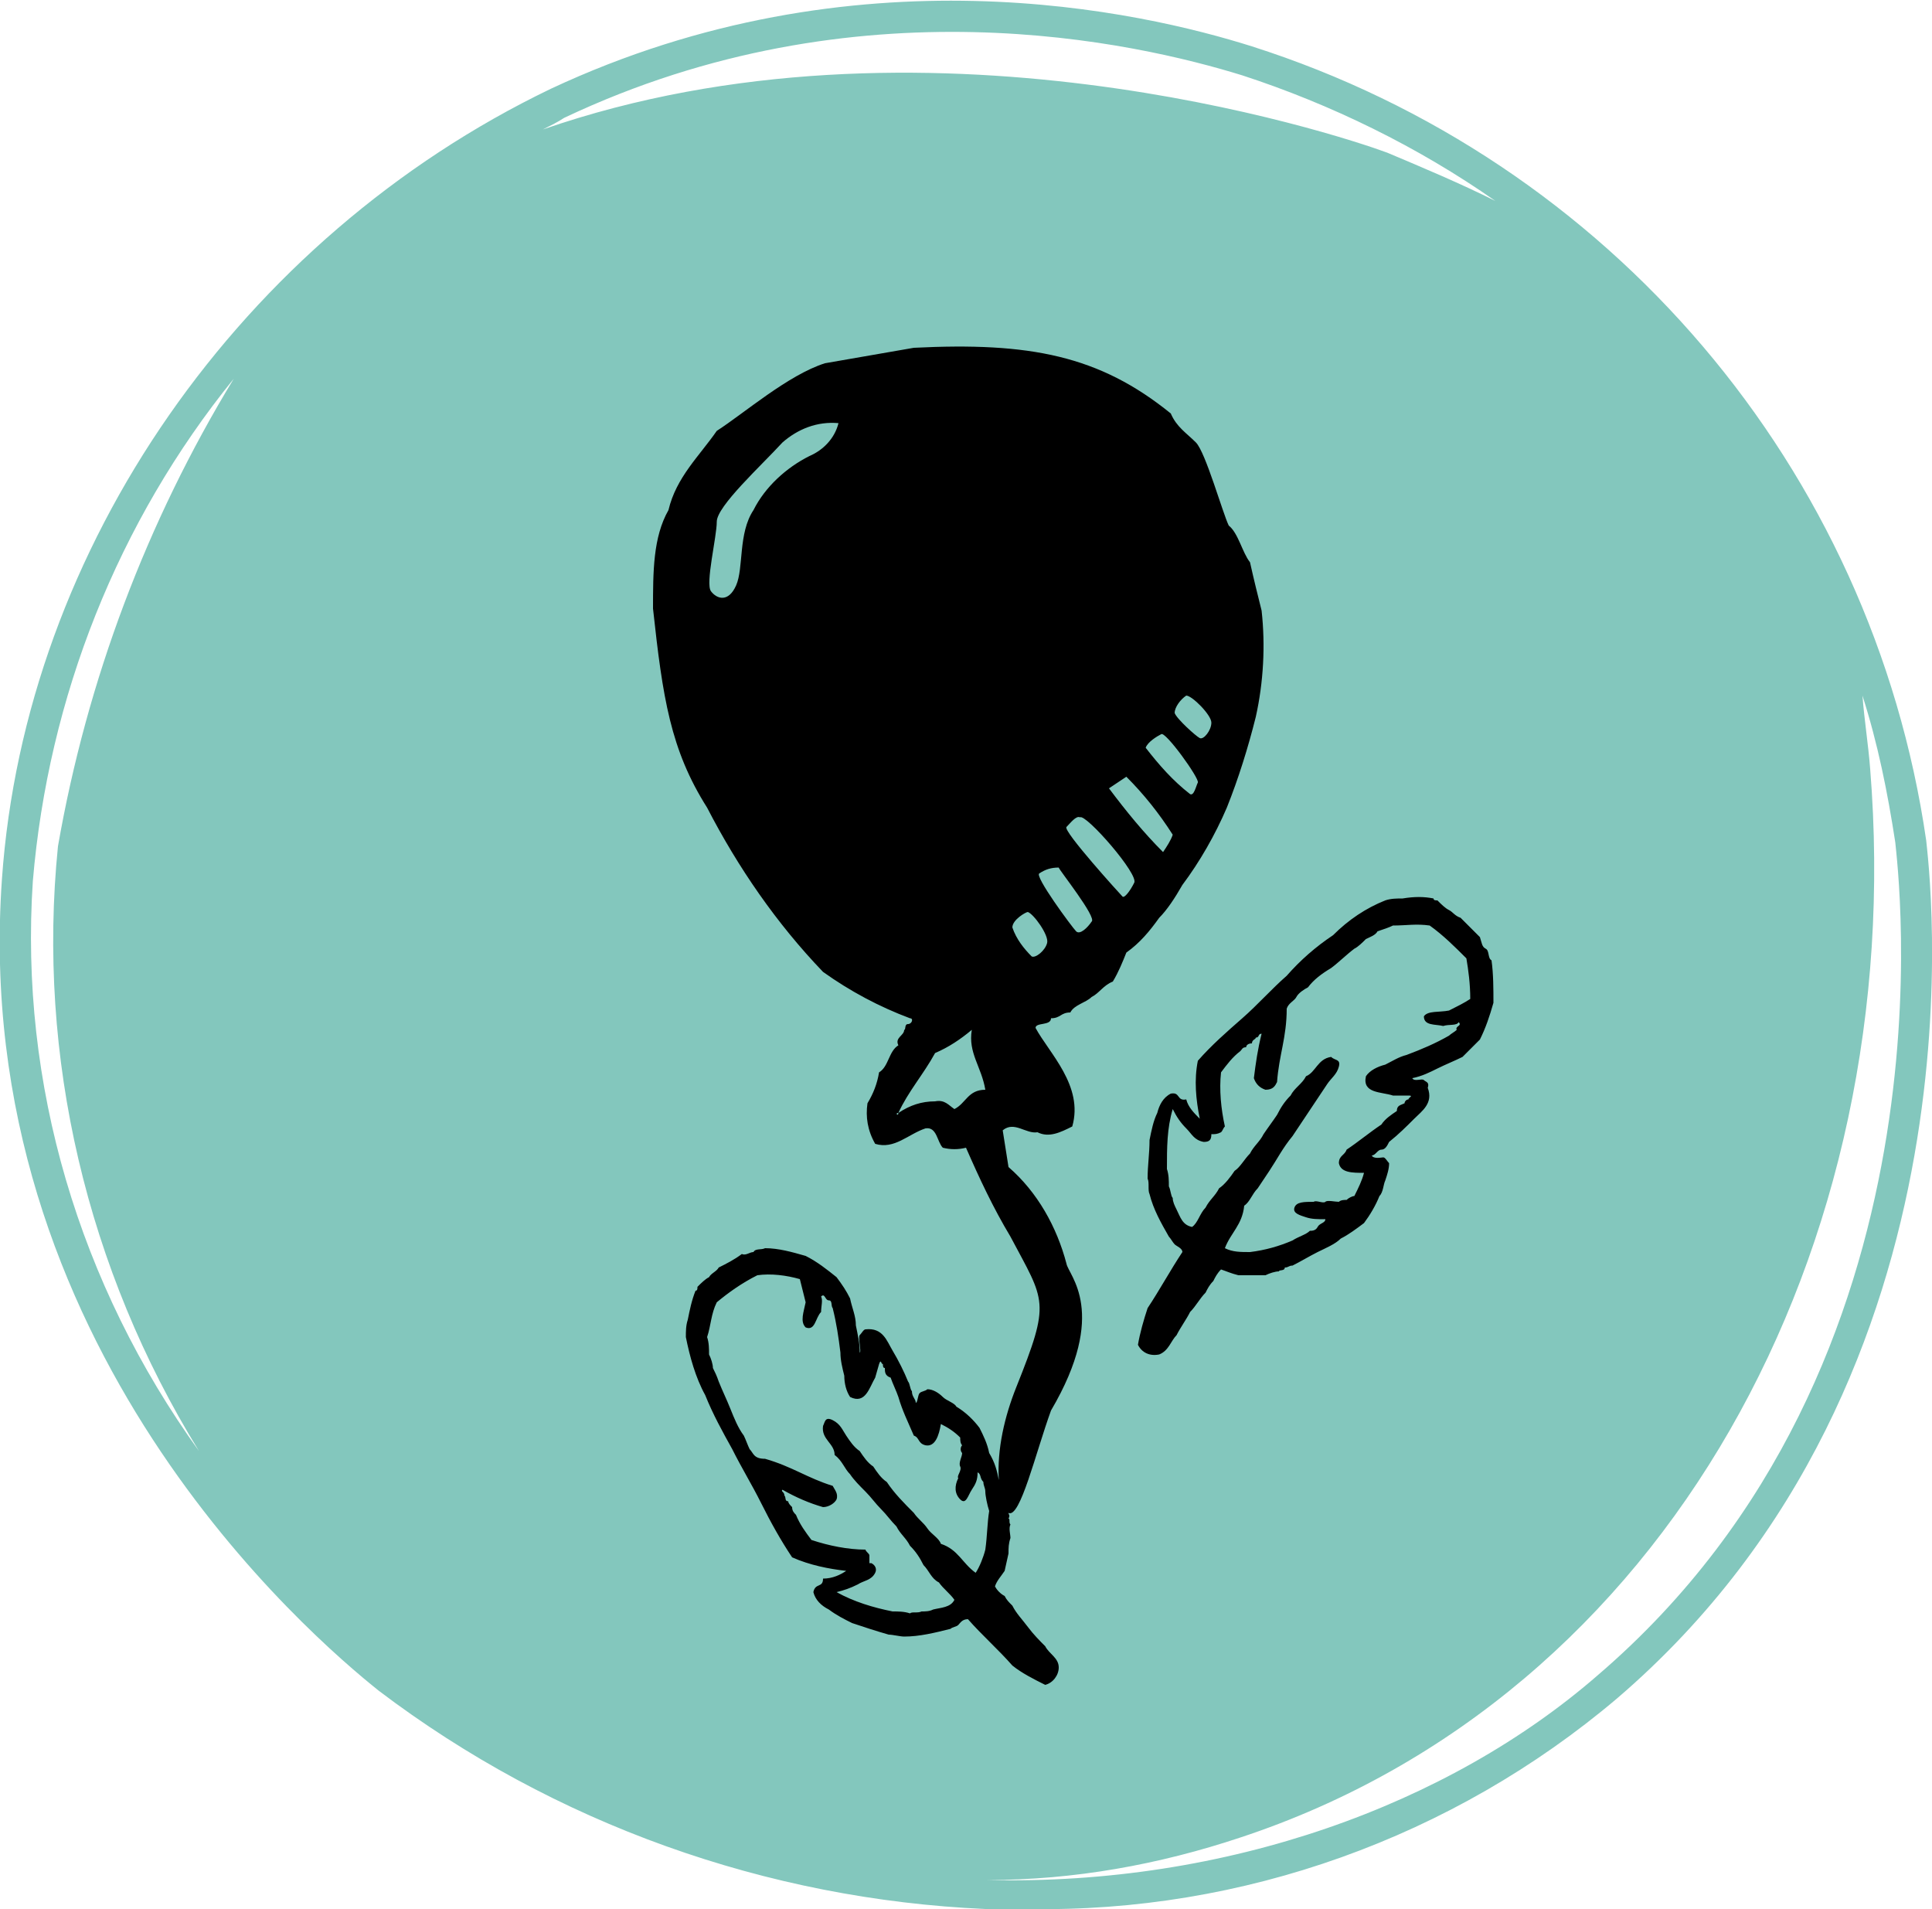 <?xml version="1.0" encoding="utf-8"?>
<!-- Generator: Adobe Illustrator 23.1.1, SVG Export Plug-In . SVG Version: 6.00 Build 0)  -->
<svg version="1.1" id="Layer_1" xmlns="http://www.w3.org/2000/svg" xmlns:xlink="http://www.w3.org/1999/xlink" x="0px" y="0px"
	 viewBox="0 0 100 98.8" style="enable-background:new 0 0 100 98.8;" xml:space="preserve">
<style type="text/css">
	.st0{fill:#83C7BD;}
</style>
<path class="st0" d="M99.7,43.5C96.9,24.2,83.3,8.3,64.8,2.4c-5.7-1.8-20.5-5.2-36.3,2.2C12.5,12.3,1.3,28.3,0.1,45.5
	c-1.7,24.1,16,39.2,19.5,42c9.1,6.9,20.1,10.8,31.4,11.3c0.7,0,1.5,0,2.2,0c11.1,0.2,22-3.7,30.5-10.9
	C103.3,71.1,99.8,44.6,99.7,43.5z M29.2,6.1c15.2-7.2,29.6-3.9,35.1-2.2c4.6,1.5,9.1,3.7,13.1,6.5c-1.8-0.9-3.7-1.7-5.6-2.5
	c-2.7-1-24.1-8-43.7-1.2C28.5,6.5,28.9,6.3,29.2,6.1z M1.7,45.6C2.5,36.1,6.1,27,12.1,19.6C7.6,27,4.5,35.2,3,43.8
	c-1.1,10.9,1.5,21.9,7.3,31.3C4.1,66.5,1,56.1,1.7,45.6z M82.7,86.7C75,93.4,63.5,97.6,51.1,97.3c4.5,0,8.9-0.8,13.1-2.2
	c22.1-7.3,34.6-30.5,32.6-55.3c-0.1-1.3-0.3-2.5-0.4-3.8c0.8,2.5,1.3,5,1.7,7.6C98.2,44.8,101.6,70.5,82.7,86.7L82.7,86.7z"/>
<path d="M77.2,49.7c-0.2-0.1-0.1-0.5-0.3-0.6s-0.2-0.3-0.3-0.6c-0.3-0.3-0.7-0.7-1-1c-0.3-0.1-0.4-0.3-0.6-0.4s-0.4-0.3-0.6-0.5
	c-0.1,0-0.2,0-0.2-0.1c-0.5-0.1-1-0.1-1.6,0c-0.3,0-0.6,0-0.9,0.1c-1,0.4-1.9,1-2.7,1.8c-0.9,0.6-1.7,1.3-2.4,2.1
	c-0.8,0.7-1.5,1.5-2.3,2.2c-0.8,0.7-1.6,1.4-2.3,2.2c-0.2,1-0.1,2,0.1,3c-0.3-0.3-0.6-0.6-0.7-1c-0.5,0.1-0.3-0.4-0.8-0.3
	c-0.4,0.2-0.6,0.6-0.7,1c-0.2,0.4-0.3,0.9-0.4,1.4c0,0.7-0.1,1.3-0.1,2c0.1,0.2,0,0.6,0.1,0.8c0.2,0.8,0.6,1.5,1,2.2
	c0.1,0.1,0.2,0.3,0.3,0.4s0.4,0.2,0.4,0.4c-0.6,0.9-1.2,2-1.8,2.9c-0.2,0.6-0.4,1.3-0.5,1.9c0.2,0.4,0.6,0.6,1.1,0.5
	c0.5-0.2,0.6-0.7,0.9-1c0.2-0.4,0.5-0.8,0.7-1.2c0.3-0.3,0.5-0.7,0.8-1c0.1-0.2,0.2-0.4,0.4-0.6c0.1-0.2,0.2-0.4,0.4-0.6
	c0.3,0.1,0.5,0.2,0.9,0.3h0.9C65,66,65.3,66,65.5,66c0.2-0.1,0.5-0.2,0.7-0.2c0-0.1,0.3,0,0.3-0.2c0.2,0,0.2-0.1,0.4-0.1
	c0.4-0.2,0.9-0.5,1.3-0.7c0.4-0.2,0.9-0.4,1.2-0.7c0.4-0.2,0.8-0.5,1.2-0.8c0.3-0.4,0.6-0.9,0.8-1.4c0.2-0.2,0.2-0.6,0.3-0.8
	c0.1-0.3,0.2-0.6,0.2-0.9c-0.1-0.1-0.2-0.3-0.3-0.3s-0.5,0.1-0.6-0.1c0.2,0,0.3-0.3,0.5-0.3s0.3-0.2,0.4-0.4
	c0.5-0.4,0.9-0.8,1.3-1.2c0.4-0.4,1-0.8,0.7-1.6C74,56,73.8,56,73.7,55.9s-0.5,0.1-0.6-0.1c0.5-0.1,0.9-0.3,1.3-0.5
	c0.4-0.2,0.9-0.4,1.3-0.6c0.3-0.3,0.6-0.6,0.9-0.9c0.3-0.6,0.5-1.2,0.7-1.9C77.3,51.2,77.3,50.4,77.2,49.7z M76.1,51.7
	c-0.3,0.2-0.7,0.4-1.1,0.6c-0.5,0.1-1.1,0-1.3,0.3c0,0.5,0.6,0.4,1,0.5c0.3-0.1,0.7,0,0.8-0.2c0.2,0.2-0.2,0.2-0.1,0.4
	c-0.1,0.1-0.3,0.2-0.4,0.3c-0.7,0.4-1.4,0.7-2.2,1c-0.4,0.1-0.7,0.3-1.1,0.5c-0.4,0.1-0.8,0.3-1,0.6c-0.2,0.9,0.8,0.8,1.4,1h0.8
	c0.3,0,0,0.1,0,0.2c-0.1,0-0.2,0.1-0.2,0.2c-0.2,0.1-0.4,0.1-0.4,0.4c-0.3,0.2-0.6,0.4-0.8,0.7c-0.6,0.4-1.2,0.9-1.8,1.3
	c-0.1,0.3-0.4,0.3-0.4,0.7c0.1,0.5,0.7,0.5,1.3,0.5c-0.1,0.4-0.3,0.8-0.5,1.2c-0.1,0-0.3,0.1-0.4,0.2c-0.1,0-0.3,0-0.4,0.1
	c-0.2,0-0.6-0.1-0.7,0s-0.5-0.1-0.6,0c-0.5,0-0.9,0-1,0.3s0.3,0.4,0.6,0.5s0.6,0.1,1,0.1c0,0.2-0.3,0.2-0.4,0.4s-0.3,0.2-0.4,0.2
	c-0.2,0.2-0.6,0.3-0.9,0.5c-0.7,0.3-1.4,0.5-2.2,0.6c-0.5,0-0.9,0-1.3-0.2c0.3-0.8,0.9-1.2,1-2.2c0.3-0.2,0.4-0.6,0.7-0.9
	c0.2-0.3,0.4-0.6,0.6-0.9c0.4-0.6,0.7-1.2,1.2-1.8c0.2-0.3,0.4-0.6,0.6-0.9c0.2-0.3,0.4-0.6,0.6-0.9c0.2-0.3,0.4-0.6,0.6-0.9
	c0.2-0.3,0.5-0.5,0.6-0.9s-0.2-0.3-0.4-0.5c-0.7,0.1-0.8,0.8-1.3,1c-0.2,0.4-0.6,0.6-0.8,1c-0.3,0.3-0.5,0.6-0.7,1
	c-0.2,0.3-0.5,0.7-0.7,1c-0.2,0.4-0.5,0.6-0.7,1c-0.3,0.3-0.5,0.7-0.8,0.9c-0.2,0.3-0.5,0.7-0.8,0.9c-0.2,0.4-0.5,0.6-0.7,1
	c-0.3,0.3-0.4,0.8-0.7,1c-0.5-0.1-0.6-0.5-0.8-0.9c-0.1-0.2-0.2-0.4-0.2-0.6c-0.1-0.1-0.1-0.4-0.2-0.6c0-0.3,0-0.6-0.1-0.9
	c0-1.1,0-2.1,0.3-3.1c0.2,0.4,0.4,0.7,0.7,1c0.3,0.3,0.4,0.6,0.9,0.7c0.3,0,0.4-0.1,0.4-0.4c0.2,0,0.3,0,0.5-0.1
	c0.1-0.1,0.1-0.2,0.2-0.3c-0.2-0.9-0.3-1.9-0.2-2.8c0.3-0.4,0.6-0.8,1-1.1c0.1-0.1,0.1-0.2,0.3-0.2c0-0.1,0.1-0.2,0.3-0.2
	c0-0.2,0.2-0.2,0.2-0.3c0.2,0,0.1-0.2,0.3-0.2c-0.2,0.8-0.3,1.5-0.4,2.3c0.1,0.3,0.3,0.5,0.6,0.6c0.4,0,0.5-0.2,0.6-0.4
	c0.1-1.4,0.5-2.3,0.5-3.8c0.1-0.3,0.4-0.4,0.5-0.6s0.4-0.4,0.6-0.5c0.3-0.4,0.7-0.7,1.2-1c0.4-0.3,0.8-0.7,1.2-1
	c0.2-0.1,0.4-0.3,0.6-0.5c0.2-0.1,0.5-0.2,0.6-0.4c0.3-0.1,0.6-0.2,0.8-0.3c0.7,0,1.2-0.1,1.9,0c0.7,0.5,1.3,1.1,1.9,1.7
	C76,50.2,76.1,50.9,76.1,51.7L76.1,51.7z M61.2,45.8c0.9-1.2,1.7-2.6,2.3-4c0.6-1.5,1.1-3.1,1.5-4.7c0.4-1.8,0.5-3.7,0.3-5.5
	c-0.2-0.8-0.4-1.6-0.6-2.5c-0.4-0.5-0.6-1.5-1.1-1.9c-0.3-0.6-1.2-3.8-1.7-4.3s-1-0.8-1.3-1.5c-3.7-3-7.3-3.7-13.3-3.4l-4.6,0.8
	c-1.9,0.6-4.2,2.6-5.6,3.5c-0.9,1.3-2.1,2.4-2.5,4.1c-0.8,1.4-0.8,3.2-0.8,5.1c0.5,4.6,0.9,7.3,2.8,10.3c1.6,3.1,3.6,6,6,8.5
	c1.4,1,2.9,1.8,4.5,2.4c0.2,0,0.1,0.3-0.1,0.3s-0.1,0.3-0.2,0.3c0,0.3-0.5,0.4-0.3,0.8c-0.5,0.3-0.5,1.1-1,1.4
	c-0.1,0.6-0.3,1.1-0.6,1.6c-0.1,0.7,0,1.4,0.4,2.1c1,0.3,1.7-0.5,2.6-0.8c0.6-0.1,0.6,0.7,0.9,1c0.4,0.1,0.8,0.1,1.2,0
	c0.7,1.6,1.4,3.1,2.3,4.6c1.8,3.4,2.1,3.3,0.3,7.8c-0.6,1.5-1,3.2-0.9,4.8l0,0c-0.1-0.5-0.2-0.9-0.5-1.4c-0.1-0.5-0.3-0.9-0.5-1.3
	c-0.3-0.4-0.7-0.8-1.2-1.1c-0.1-0.2-0.5-0.3-0.7-0.5c-0.2-0.2-0.5-0.4-0.8-0.4c-0.1,0.1-0.3,0.1-0.4,0.2s-0.1,0.5-0.2,0.5
	c0-0.2-0.2-0.3-0.2-0.6c-0.1-0.1-0.1-0.4-0.2-0.5c-0.2-0.5-0.5-1.1-0.8-1.6c-0.3-0.5-0.5-1.2-1.4-1.1c-0.1,0-0.2,0.2-0.3,0.3
	S44.6,70,44.5,70c0-0.5-0.1-0.9-0.2-1.4c0-0.5-0.2-0.9-0.3-1.4c-0.2-0.4-0.4-0.7-0.7-1.1c-0.5-0.4-1-0.8-1.6-1.1
	c-0.7-0.2-1.4-0.4-2.1-0.4c-0.2,0.1-0.5,0-0.6,0.2c-0.2,0-0.4,0.2-0.6,0.1c-0.4,0.3-0.8,0.5-1.2,0.7c-0.1,0.2-0.4,0.3-0.5,0.5
	c-0.2,0.1-0.4,0.3-0.6,0.5c0,0.1,0,0.2-0.1,0.2c-0.2,0.5-0.3,1-0.4,1.5c-0.1,0.3-0.1,0.6-0.1,0.9c0.2,1,0.5,2.1,1,3
	c0.4,1,0.9,1.9,1.4,2.8c0.5,1,1,1.8,1.5,2.8c0.5,1,1,1.9,1.6,2.8c0.9,0.4,1.9,0.6,2.8,0.7c-0.3,0.2-0.7,0.4-1.2,0.4
	c0,0.5-0.4,0.2-0.5,0.7c0.1,0.4,0.4,0.7,0.8,0.9c0.4,0.3,0.8,0.5,1.2,0.7c0.6,0.2,1.2,0.4,1.9,0.6c0.2,0,0.6,0.1,0.8,0.1
	c0.8,0,1.6-0.2,2.4-0.4c0.1-0.1,0.3-0.1,0.4-0.2s0.2-0.3,0.5-0.3c0.7,0.8,1.6,1.6,2.3,2.4c0.5,0.4,1.1,0.7,1.7,1
	c0.4-0.1,0.7-0.5,0.7-0.9c0-0.5-0.5-0.7-0.7-1.1c-0.3-0.3-0.6-0.6-0.9-1c-0.3-0.4-0.6-0.7-0.8-1.1c-0.2-0.2-0.3-0.3-0.4-0.5
	c-0.2-0.1-0.4-0.3-0.5-0.5c0.1-0.3,0.3-0.5,0.5-0.8l0.2-0.9c0-0.3,0-0.5,0.1-0.8c0-0.2-0.1-0.5,0-0.7c-0.1-0.1,0-0.3-0.1-0.3
	c0.1-0.2,0-0.2,0-0.3c0.6,0.3,1.4-3.1,2.2-5.3c3-5.1,0.9-7,0.8-7.6c-0.5-1.9-1.5-3.7-3-5l-0.3-1.9c0.6-0.5,1.2,0.2,1.8,0.1
	c0.6,0.3,1.2,0,1.8-0.3c0.6-2.1-1.2-3.8-1.9-5.1c0-0.3,0.8-0.1,0.8-0.5c0.5,0,0.5-0.3,1-0.3c0.2-0.4,0.8-0.5,1.1-0.8
	c0.4-0.2,0.6-0.6,1.1-0.8c0.3-0.5,0.5-1,0.7-1.5c0.7-0.5,1.2-1.1,1.7-1.8C60.4,47.1,60.8,46.5,61.2,45.8z M41.9,23.6
	c-1.2,0.6-2.3,1.6-2.9,2.8c-0.8,1.2-0.5,3-0.9,3.9s-1,0.7-1.3,0.3s0.3-2.8,0.3-3.6s2.3-2.9,3.4-4.1c0.8-0.7,1.8-1.1,2.9-1
	C43.2,22.7,42.6,23.3,41.9,23.6z M51,80.2c-0.1,0.4-0.3,0.9-0.5,1.2c-0.7-0.5-0.9-1.2-1.8-1.5c-0.1-0.3-0.5-0.5-0.7-0.8
	s-0.5-0.5-0.7-0.8c-0.5-0.5-1-1-1.4-1.6c-0.3-0.2-0.5-0.5-0.7-0.8c-0.3-0.2-0.5-0.5-0.7-0.8c-0.3-0.2-0.5-0.5-0.7-0.8
	c-0.2-0.3-0.3-0.6-0.7-0.8s-0.4,0.1-0.5,0.3c-0.1,0.7,0.6,0.9,0.6,1.5c0.4,0.3,0.5,0.7,0.8,1c0.2,0.3,0.5,0.6,0.8,0.9
	c0.3,0.3,0.5,0.6,0.8,0.9c0.3,0.3,0.5,0.6,0.8,0.9c0.2,0.4,0.5,0.6,0.7,1c0.3,0.3,0.5,0.6,0.7,1c0.3,0.3,0.4,0.7,0.8,0.9
	c0.2,0.3,0.6,0.6,0.8,0.9c-0.2,0.4-0.7,0.4-1.1,0.5c-0.2,0.1-0.4,0.1-0.6,0.1c-0.2,0.1-0.5,0-0.6,0.1c-0.3-0.1-0.6-0.1-0.9-0.1
	c-1-0.2-2-0.5-2.9-1c0.4-0.1,0.7-0.2,1.1-0.4c0.3-0.2,0.7-0.2,0.9-0.6c0.1-0.2,0-0.4-0.2-0.5c0,0-0.1,0-0.1,0c0-0.1,0-0.3,0-0.4
	c0-0.1-0.2-0.2-0.2-0.3c-0.9,0-1.9-0.2-2.8-0.5c-0.3-0.4-0.6-0.8-0.8-1.3c-0.1-0.1-0.2-0.2-0.2-0.4c-0.1-0.1-0.2-0.2-0.2-0.3
	c-0.2,0-0.1-0.2-0.2-0.3c0-0.2-0.2-0.2-0.1-0.3c0.7,0.4,1.4,0.7,2.1,0.9c0.3,0,0.6-0.2,0.7-0.4c0.1-0.3-0.1-0.5-0.2-0.7
	c-1.3-0.4-2.1-1-3.5-1.4C39,75.5,39,75.2,38.8,75c-0.1-0.2-0.2-0.5-0.3-0.7c-0.3-0.4-0.5-0.9-0.7-1.4c-0.2-0.5-0.4-0.9-0.6-1.4
	c-0.1-0.3-0.2-0.5-0.3-0.7c0-0.2-0.1-0.5-0.2-0.7c0-0.3,0-0.6-0.1-0.9c0.2-0.6,0.2-1.2,0.5-1.8c0.6-0.5,1.3-1,2.1-1.4
	c0.7-0.1,1.5,0,2.2,0.2c0.1,0.4,0.2,0.8,0.3,1.2c-0.1,0.5-0.3,1,0,1.3c0.5,0.2,0.5-0.5,0.8-0.8c0-0.3,0.1-0.6,0-0.8
	c0.2-0.2,0.2,0.2,0.4,0.2s0.1,0.3,0.2,0.4c0.2,0.8,0.3,1.5,0.4,2.3c0,0.4,0.1,0.8,0.2,1.2c0,0.4,0.1,0.8,0.3,1.1
	c0.8,0.4,1-0.5,1.3-1l0.2-0.7c0.1-0.3,0.1,0,0.2,0c0,0.1,0,0.2,0.1,0.2c0,0.2,0,0.4,0.3,0.5c0.1,0.3,0.3,0.7,0.4,1
	c0.2,0.7,0.5,1.3,0.8,2c0.3,0.1,0.2,0.4,0.6,0.5c0.5,0.1,0.7-0.5,0.8-1.1c0.4,0.2,0.7,0.4,1,0.7c0,0.1,0,0.3,0.1,0.4
	c-0.1,0.1-0.1,0.3,0,0.4c0,0.2-0.2,0.5-0.1,0.7s-0.2,0.5-0.1,0.6c-0.2,0.4-0.2,0.8,0.1,1.1s0.4-0.2,0.6-0.5s0.3-0.5,0.3-0.9
	c0.2,0.1,0.1,0.3,0.3,0.5c0,0.2,0.1,0.3,0.1,0.5s0.1,0.7,0.2,1C51.1,78.8,51.1,79.5,51,80.2z M49.4,57.4c-0.3-0.2-0.5-0.5-1-0.4
	c-0.7,0-1.3,0.2-1.9,0.6c0,0.2-0.2,0,0,0c0.5-1.1,1.3-2,1.9-3.1c0.7-0.3,1.3-0.7,1.9-1.2c-0.2,1.2,0.5,1.9,0.7,3.1
	C50.1,56.4,50,57.1,49.4,57.4z M61.4,36c0.3,0,1.3,1,1.3,1.4s-0.4,0.9-0.6,0.8s-1.2-1-1.3-1.3C60.8,36.6,61.1,36.2,61.4,36z
	 M60.1,38c0.2-0.2,2,2.3,1.9,2.5s-0.2,0.7-0.4,0.6c-0.9-0.7-1.6-1.5-2.3-2.4C59.4,38.4,59.9,38.1,60.1,38z M58.3,40.2
	c0.9,0.9,1.7,1.9,2.4,3c-0.1,0.3-0.3,0.6-0.5,0.9c-1-1-1.9-2.1-2.8-3.3C57.7,40.6,58,40.4,58.3,40.2L58.3,40.2z M54.2,48.8
	c-0.1,0.4-0.6,0.8-0.8,0.7c-0.4-0.4-0.8-0.9-1-1.5c0-0.4,0.7-0.8,0.8-0.8C53.5,47.3,54.3,48.4,54.2,48.8z M56.5,47.7
	c-0.2,0.3-0.6,0.7-0.8,0.5s-2.2-2.9-1.9-3c0.3-0.2,0.6-0.3,1-0.3C54.8,45,56.8,47.5,56.5,47.7z M58.7,45.7c-0.2,0.4-0.5,0.8-0.6,0.7
	S55,43,55.2,42.8s0.5-0.6,0.7-0.5C56.2,42.1,59,45.3,58.7,45.7L58.7,45.7z"/>
</svg>
